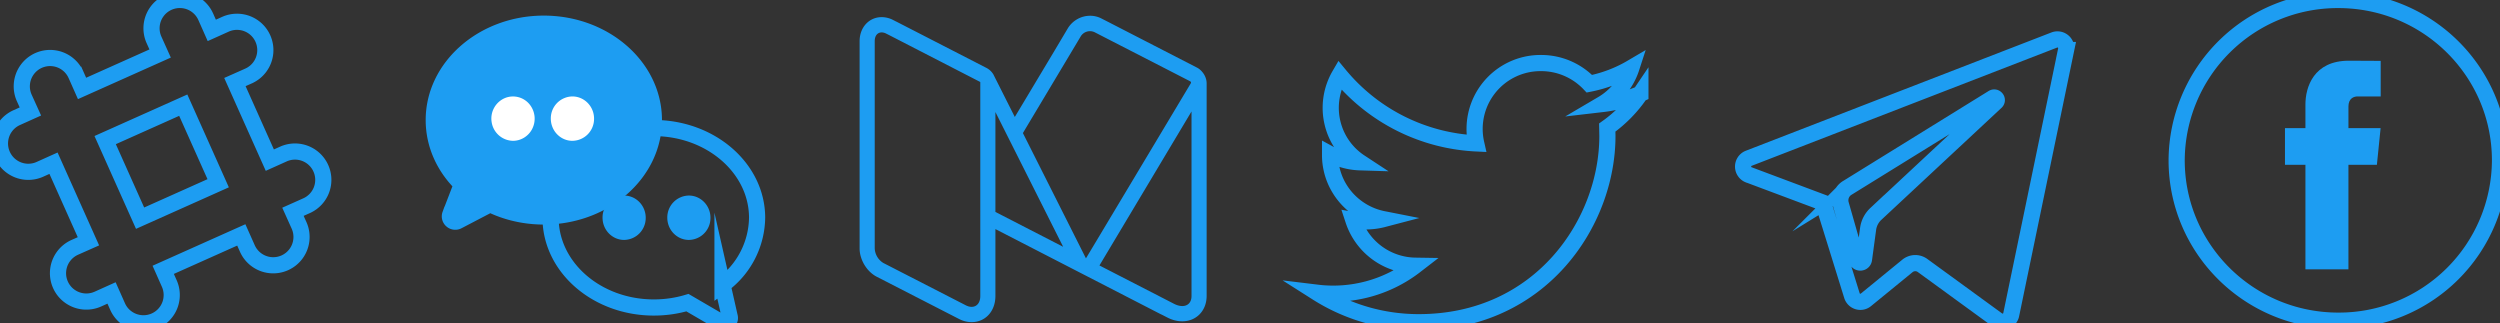 <svg xmlns="http://www.w3.org/2000/svg" xmlns:xlink="http://www.w3.org/1999/xlink" width="309.27" height="40" viewBox="0 0 309.27 40"><rect x="0" y="0" width="309.27" height="40" fill="#333333" stroke="none"/><defs><path id="a" d="M709.27 8250.83a19.92 19.92 0 0 1 20-19.83c11.05 0 20 8.88 20 19.84a19.92 19.92 0 0 1-20 19.83c-11.05 0-20-8.88-20-19.84z"/><path id="b" d="M734.04 8251.39h-3.52v12.93h-5.32v-12.93h-2.53v-4.54h2.53v-2.94c0-2.1 1-5.4 5.37-5.4l3.94.02v4.4h-2.86c-.47 0-1.13.24-1.13 1.25v2.67h3.98z"/><path id="c" d="M587.4 8267.62c0 .79-.46 1.24-1.14 1.24-.31 0-.66-.09-1.03-.28l-1.69-.87-7.53-3.87 11.39-19.05zm-24.26-10.4v-12.36l8.38 16.67-7.54-3.88zm9.88-20.59l.68-1.14a1.34 1.34 0 0 1 1.72-.5l11.82 6.07h.02l.01.03c.06.05.09.13.05.2l-11.78 19.67-1.2 2-7.8-15.5zm-11.75 30.99c0 .84-.44 1.34-1.07 1.34-.23 0-.47-.06-.74-.2l-10.17-5.22a2.23 2.23 0 0 1-1.08-1.81v-25.64c0-.68.35-1.08.86-1.08.18 0 .38.05.58.16l.36.18 11.21 5.77c.02 0 .04.03.05.04zm27.54-27.62l-.15-.18-.15-.15a1.87 1.87 0 0 0-.42-.3l-11.16-5.74-.67-.34a2.99 2.99 0 0 0-1.41-.34c-1.12 0-2.17.6-2.75 1.55l-1.64 2.76-4.92 8.21-2.65-5.26c-.2-.34-.49-.61-.82-.79l-11.21-5.76h-.01l-.35-.18a3.1 3.1 0 0 0-1.43-.36c-1.56 0-2.73 1.27-2.73 2.97v25.64c0 1.4.89 2.87 2.11 3.5l10.17 5.22c.52.27 1.05.4 1.58.4 1.7 0 2.94-1.35 2.94-3.23v-8.28l20.53 10.57v-.01l.72.37c.62.32 1.25.48 1.86.48 1.75 0 3.02-1.32 3.02-3.13v-26.3c0-.5-.18-.94-.46-1.32z"/><path id="d" d="M457.33 8257.99l-4.32-9.66 9.66-4.32 4.32 9.66zm22.36-6.17a3.5 3.5 0 0 0-4.62-1.77l-1.69.76-4.32-9.66 1.69-.75a3.5 3.5 0 0 0-2.86-6.4l-1.69.76-.75-1.69a3.5 3.5 0 1 0-6.4 2.86l.76 1.69-9.66 4.32-.75-1.69a3.5 3.5 0 1 0-6.4 2.86l.76 1.68-1.69.76a3.5 3.5 0 1 0 2.86 6.4l1.69-.76 4.32 9.66-1.69.75a3.5 3.5 0 0 0 2.86 6.4l1.69-.76.75 1.69c.79 1.76 2.86 2.55 4.63 1.76a3.5 3.5 0 0 0 1.76-4.62l-.75-1.69 9.66-4.32.75 1.68a3.5 3.5 0 1 0 6.4-2.85l-.76-1.69 1.68-.75a3.5 3.5 0 0 0 1.77-4.63z"/><path id="e" d="M668.53 8254.24l18-11.13c.33-.2.67.24.39.5l-14.87 13.86a3.1 3.1 0 0 0-.95 1.84l-.51 3.77c-.07.5-.77.55-.9.06l-1.96-6.86c-.22-.78.1-1.62.8-2.04zm-12.21-1.62l9.21 3.45 3.57 11.5c.23.74 1.13 1.01 1.72.53l5.14-4.2c.54-.44 1.3-.47 1.87-.06l9.27 6.75c.63.46 1.54.11 1.7-.66l6.79-32.74a1.09 1.09 0 0 0-1.46-1.24l-37.82 14.64a1.1 1.1 0 0 0 0 2.03z"/><path id="f" d="M642.93 8242.6a16.56 16.56 0 0 1-4.71 1.27c1.7-1 2.99-2.6 3.6-4.48-1.58.93-3.34 1.6-5.2 1.97a8.23 8.23 0 0 0-6-2.56 8.15 8.15 0 0 0-8 9.94 23.4 23.4 0 0 1-16.9-8.46 8.06 8.06 0 0 0 2.54 10.8 8.3 8.3 0 0 1-3.72-1.01v.1c0 3.92 2.83 7.2 6.58 7.94a8.42 8.42 0 0 1-3.7.13 8.2 8.2 0 0 0 7.66 5.63 16.6 16.6 0 0 1-12.15 3.34 23.42 23.42 0 0 0 12.58 3.65c15.1 0 23.34-12.34 23.34-23.04l-.02-1.04c1.6-1.14 3-2.56 4.1-4.19z"/><path id="g" d="M507.27 8233.93c-7.5 0-13.61 5.35-13.61 11.92 0 2.96 1.23 5.77 3.47 7.96l-1.44 3.74a.64.64 0 0 0 .18.7c.2.19.52.23.76.1l4-2.09c2.02 1 4.31 1.52 6.64 1.52 7.51 0 13.62-5.35 13.62-11.93 0-6.57-6.11-11.92-13.62-11.92z"/><path id="h" d="M495.63 8245.96c0-6.35 5.5-11.55 12.48-12-.32-.02-.65-.03-.98-.03-7.43 0-13.47 5.35-13.47 11.92 0 2.96 1.21 5.77 3.43 7.96l-1.42 3.74a.64.64 0 0 0 .18.7c.2.19.5.23.75.1l3.95-2.09c1.8.9 3.83 1.4 5.9 1.5-6.17-1.1-10.82-5.96-10.82-11.8z"/><path id="i" d="M510.81 8242.93a2.71 2.71 0 0 0-2.67 2.74c0 1.52 1.2 2.75 2.67 2.75a2.71 2.71 0 0 0 2.68-2.75c0-1.5-1.2-2.74-2.68-2.74z"/><path id="j" d="M505.52 8243.92a2.64 2.64 0 0 0-2.98-.82 2.75 2.75 0 0 0-1.72 3 2.72 2.72 0 0 0 2.64 2.32c.93 0 1.81-.5 2.3-1.33a2.8 2.8 0 0 0-.24-3.17z"/><path id="k" d="M533.66 8257.94c0-6.12-5.73-11.1-12.78-11.1-7.04 0-12.77 4.98-12.77 11.1 0 6.13 5.73 11.1 12.77 11.1 1.43 0 2.83-.2 4.16-.6l4.24 2.47c.5.3 1.12-.15 1-.7l-.9-3.97a10.5 10.5 0 0 0 4.28-8.3z"/><path id="l" d="M517.2 8255.19a2.71 2.71 0 0 0-2.66 2.74c0 1.52 1.2 2.75 2.67 2.75a2.71 2.71 0 0 0 2.67-2.75c0-1.5-1.2-2.74-2.67-2.74z"/><path id="m" d="M525.22 8255.19a2.71 2.71 0 0 0-2.67 2.74c0 1.52 1.2 2.75 2.67 2.75a2.71 2.71 0 0 0 2.67-2.75c0-1.5-1.2-2.74-2.67-2.74z"/></defs><use fill="#fff" fill-opacity="0" stroke="#1d9df2" stroke-miterlimit="50" stroke-width="2" xlink:href="#a" transform="translate(-440 -8231)"/><use fill="#1d9df2" xlink:href="#b" transform="translate(-440 -8231)"/><use fill="#1d9df2" xlink:href="#c" transform="translate(-440 -8231)"/><use fill="#fff" fill-opacity="0" stroke="#1d9df2" stroke-miterlimit="50" stroke-width="2" xlink:href="#d" transform="translate(-440 -8231)"/><use fill="#fff" fill-opacity="0" stroke="#1d9df2" stroke-miterlimit="50" stroke-width="2" xlink:href="#e" transform="translate(-440 -8231)"/><g><use fill="#fff" fill-opacity="0" stroke="#1d9df2" stroke-miterlimit="50" stroke-width="2" xlink:href="#f" transform="translate(-440 -8231)"/></g><g><g transform="translate(-440 -8231)"><use fill="#1d9df2" xlink:href="#g"/><use fill="#fff" fill-opacity="0" stroke="#1d9df2" stroke-miterlimit="50" stroke-width="2" xlink:href="#g"/></g><use fill="#1d9df2" xlink:href="#h" transform="translate(-440 -8231)"/><use fill="#fff" xlink:href="#i" transform="translate(-440 -8231)"/><use fill="#fff" xlink:href="#j" transform="translate(-440 -8231)"/><use fill="#fff" fill-opacity="0" stroke="#1d9df2" stroke-miterlimit="50" stroke-width="2" xlink:href="#k" transform="translate(-440 -8231)"/><g><use fill="#1d9df2" xlink:href="#l" transform="translate(-440 -8231)"/><use fill="#1d9df2" xlink:href="#m" transform="translate(-440 -8231)"/></g></g></svg>